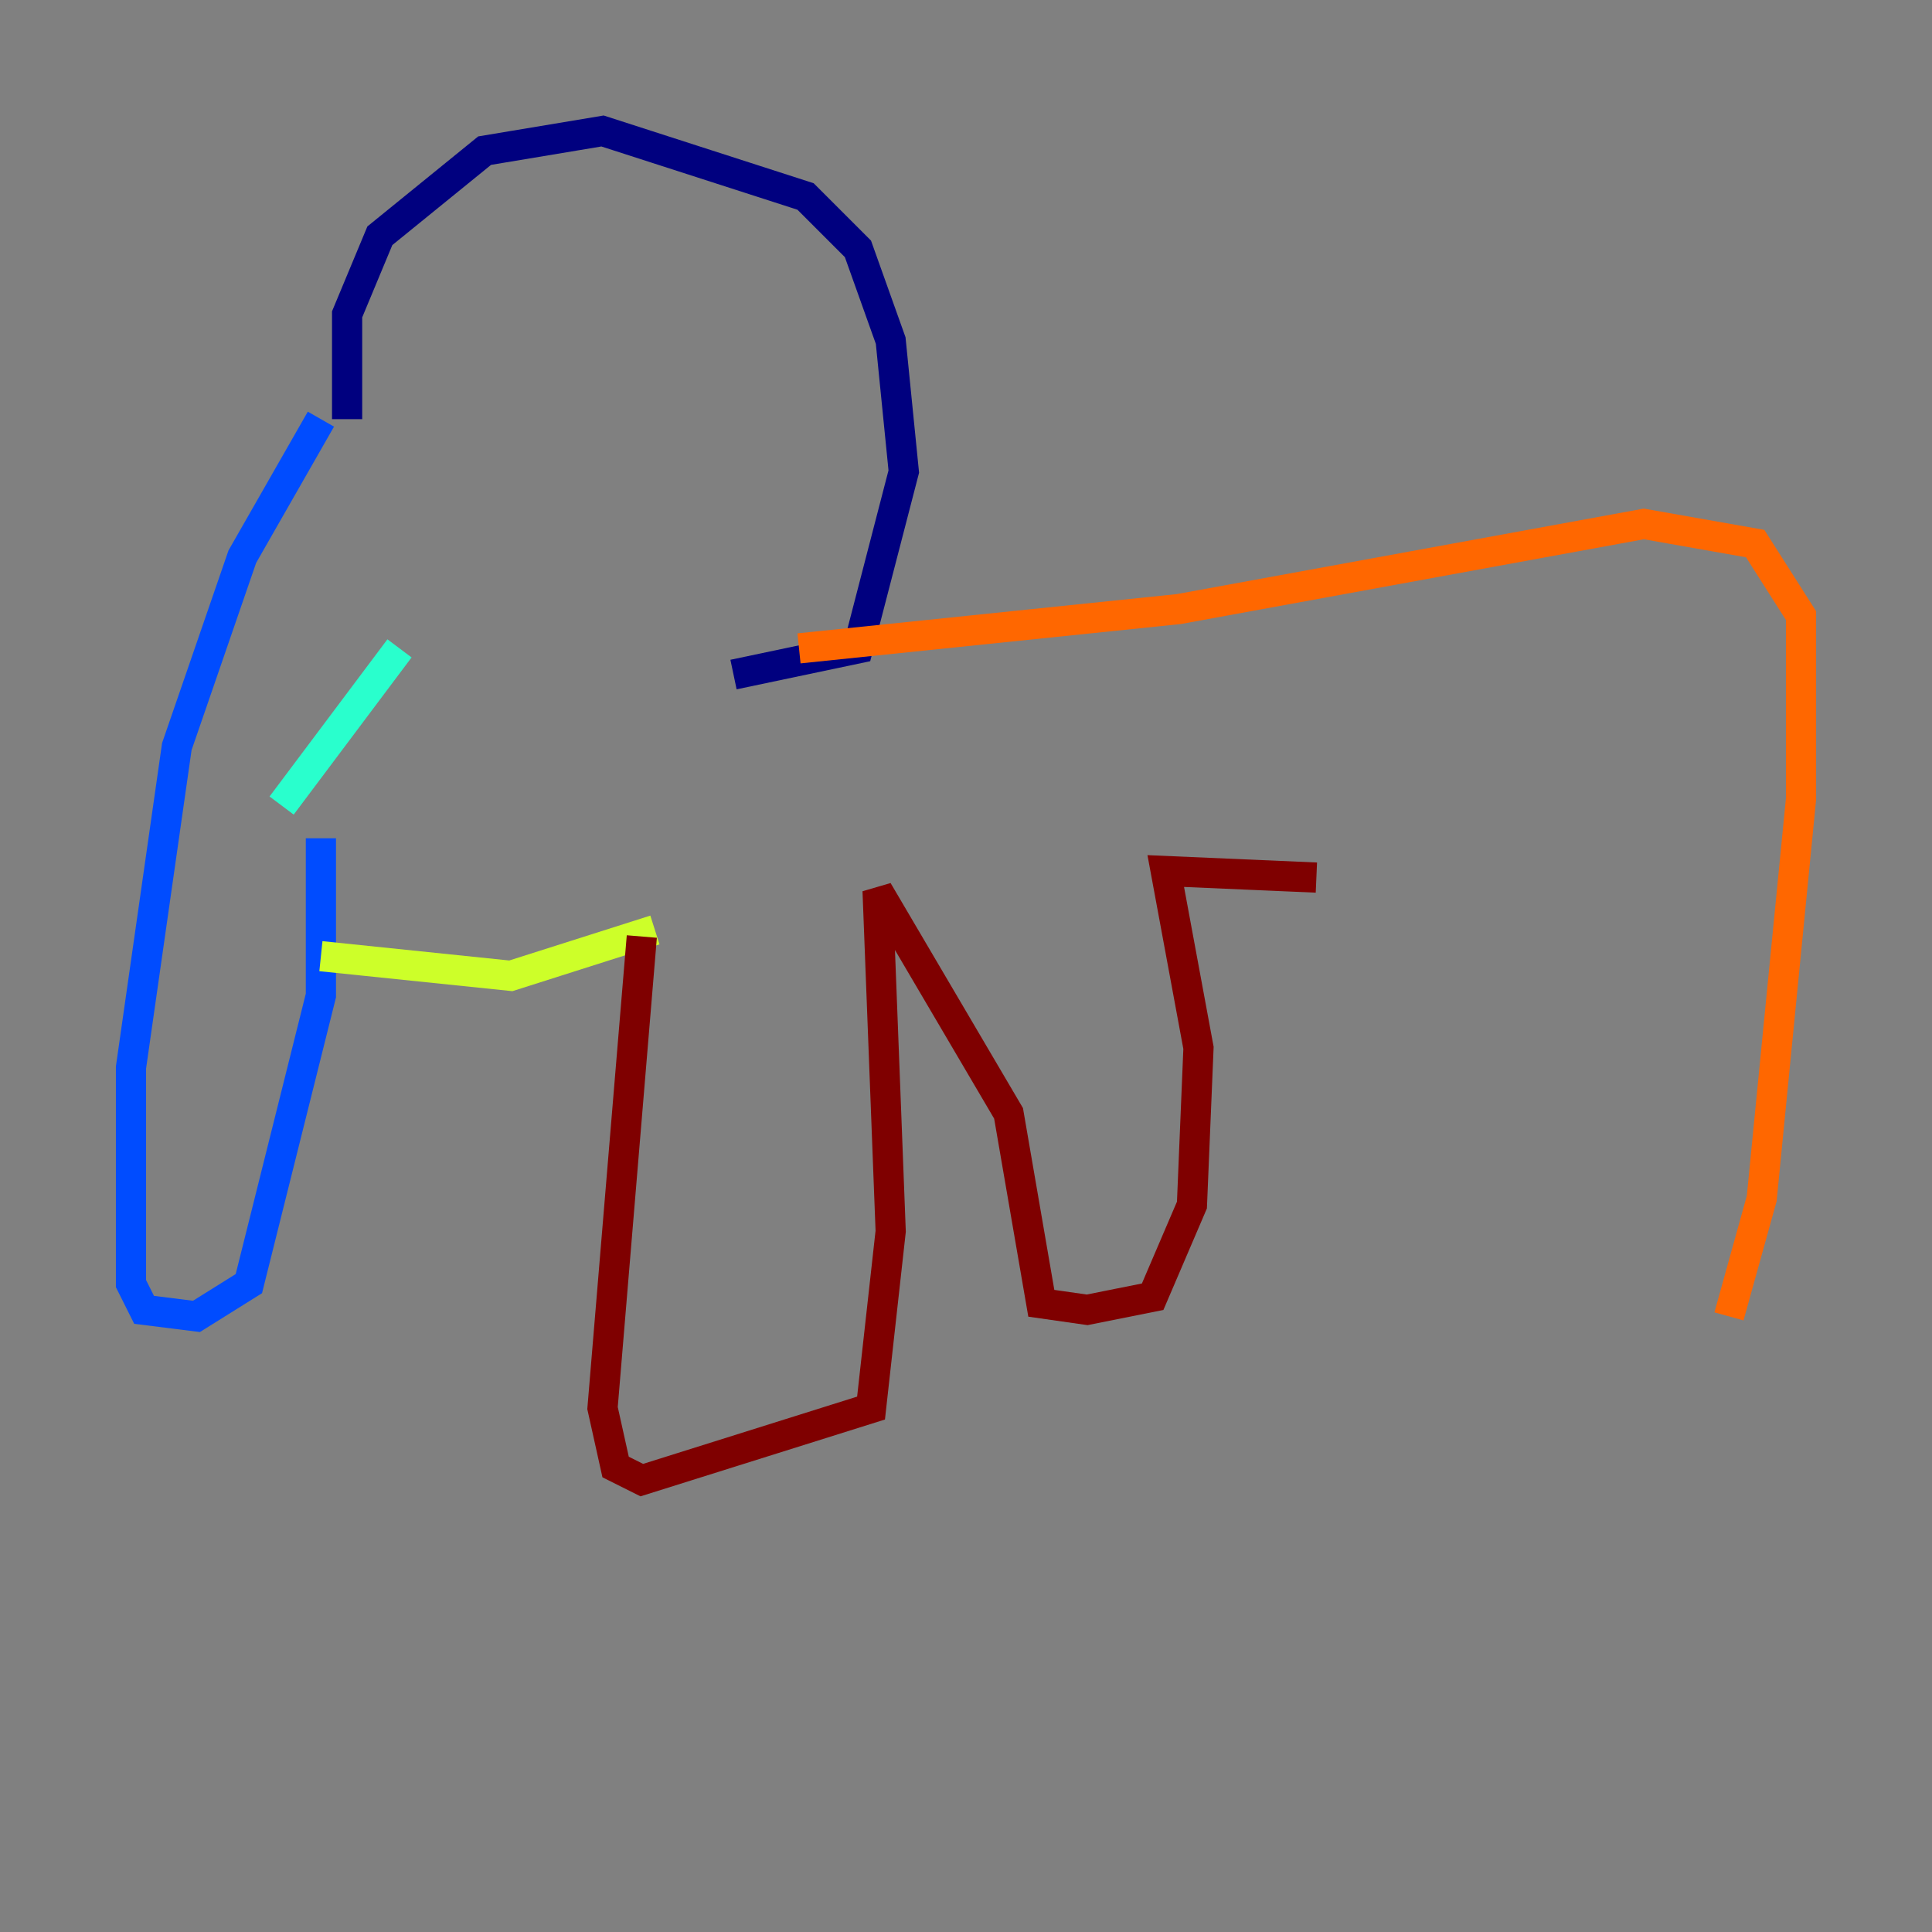 <?xml version="1.0" encoding="utf-8" ?>
<svg baseProfile="tiny" height="128" version="1.2" viewBox="0,0,128,128" width="128" xmlns="http://www.w3.org/2000/svg" xmlns:ev="http://www.w3.org/2001/xml-events" xmlns:xlink="http://www.w3.org/1999/xlink"><rect x="0" y="0" width="128" height="128" fill="#808080" stroke="none"/><defs /><polyline fill="none" points="22.997,27.77 22.997,20.827 25.166,15.62 32.108,9.98 39.919,8.678 53.37,13.017 56.841,16.488 59.01,22.563 59.878,31.241 56.841,42.956 48.597,44.691" stroke="#00007f" stroke-width="2" /><polyline fill="none" points="21.261,27.77 16.054,36.881 11.715,49.464 8.678,70.725 8.678,85.044 9.546,86.78 13.017,87.214 16.488,85.044 21.261,65.953 21.261,55.539" stroke="#004cff" stroke-width="2" /><polyline fill="none" points="18.658,53.37 26.468,42.956" stroke="#29ffcd" stroke-width="2" /><polyline fill="none" points="21.261,63.349 33.844,64.651 43.39,61.614" stroke="#cdff29" stroke-width="2" /><polyline fill="none" points="52.936,42.956 78.102,40.352 108.909,34.712 116.285,36.014 119.322,40.786 119.322,52.936 116.719,79.403 114.549,87.214" stroke="#ff6700" stroke-width="2" /><polyline fill="none" points="42.522,62.047 39.919,93.288 40.786,97.193 42.522,98.061 57.709,93.288 59.01,81.573 58.142,59.01 66.82,73.763 68.99,86.346 72.027,86.78 76.366,85.912 78.969,79.837 79.403,69.424 77.234,57.709 87.214,58.142" stroke="#7f0000" stroke-width="2" /></svg>